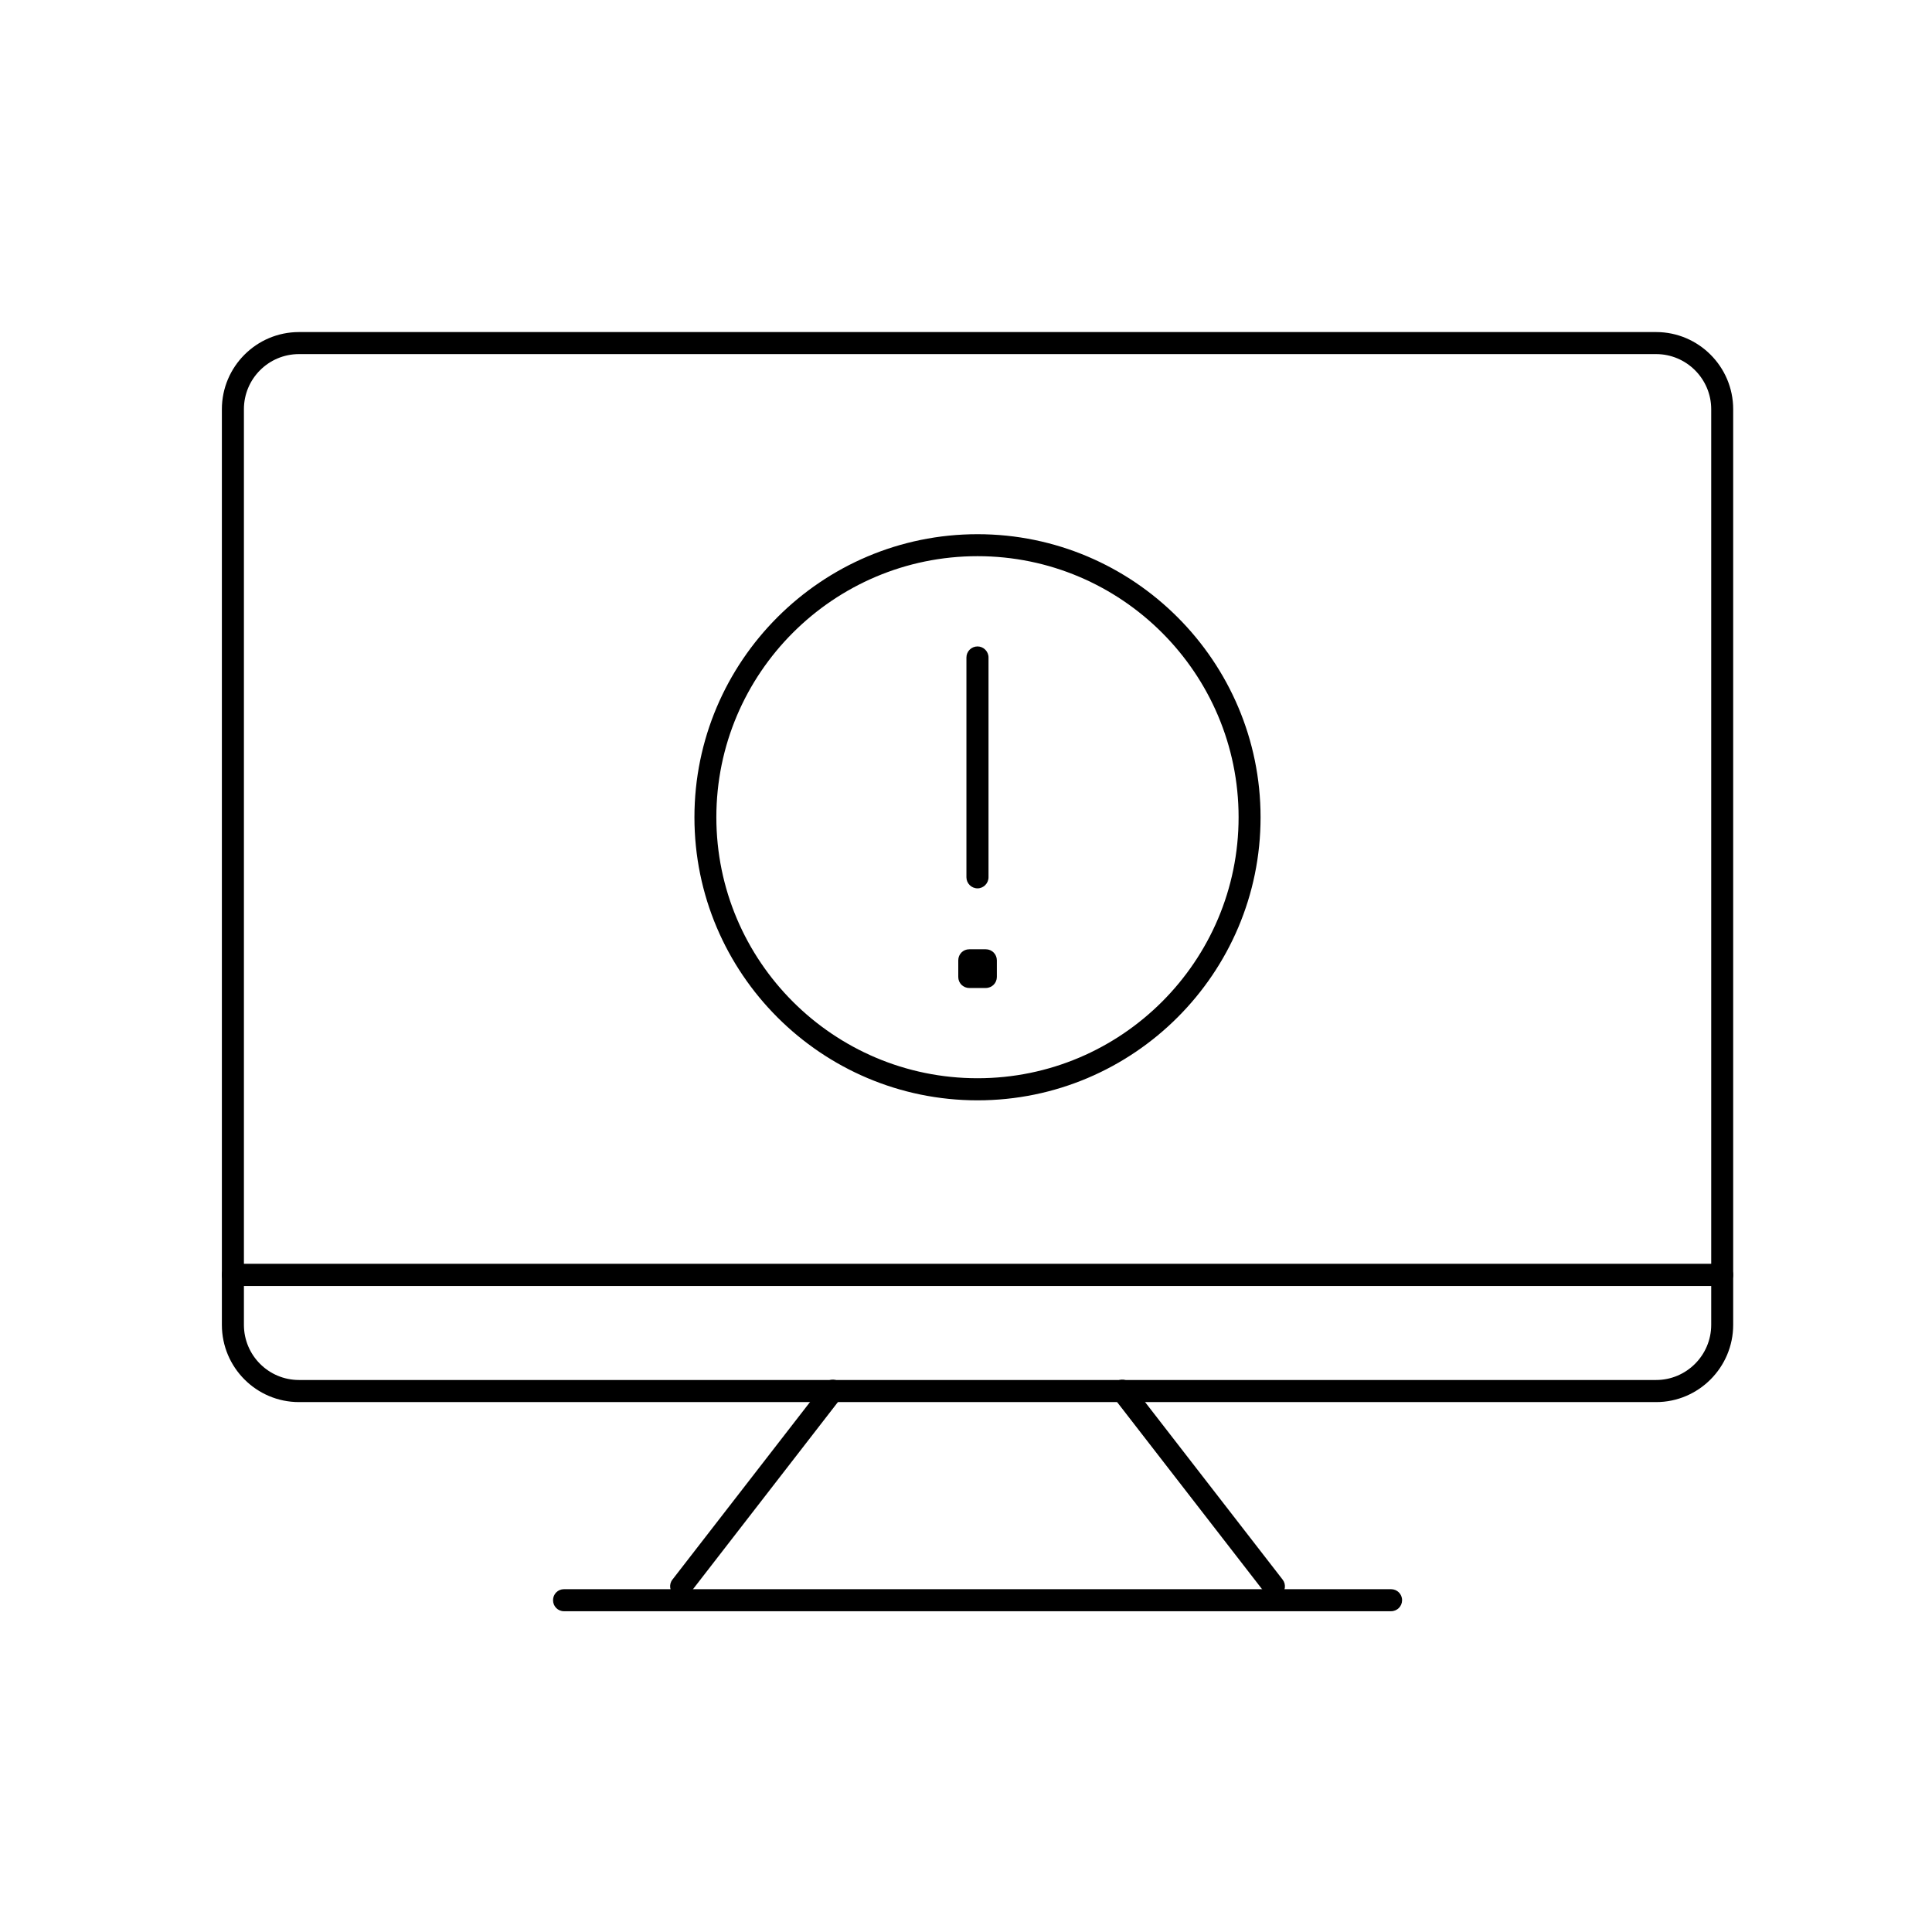 <?xml version="1.0" encoding="utf-8"?>
<!-- Generator: Adobe Illustrator 16.0.0, SVG Export Plug-In . SVG Version: 6.00 Build 0)  -->
<!DOCTYPE svg PUBLIC "-//W3C//DTD SVG 1.1//EN" "http://www.w3.org/Graphics/SVG/1.1/DTD/svg11.dtd">
<svg version="1.1" id="Layer_1" xmlns="http://www.w3.org/2000/svg" xmlns:xlink="http://www.w3.org/1999/xlink" x="0px" y="0px"
	 width="32px" height="32px" viewBox="0 0 32 32" enable-background="new 0 0 32 32" xml:space="preserve">
<g>
	<g>
		<g>
			<g>
				<g>
					<path d="M27.431,23.223H4.952c-0.704,0-1.277-0.573-1.277-1.279V6.778c0-0.705,0.573-1.278,1.277-1.278h22.479
						c0.702,0,1.276,0.573,1.276,1.278v15.165C28.707,22.649,28.133,23.223,27.431,23.223z M4.952,5.865
						c-0.504,0-0.912,0.409-0.912,0.913v15.165c0,0.505,0.408,0.914,0.912,0.914h22.479c0.501,0,0.912-0.409,0.912-0.914V6.778
						c0-0.504-0.411-0.913-0.912-0.913H4.952z"/>
				</g>
			</g>
			<g>
				<g>
					<path d="M28.525,21.3H3.856c-0.101,0-0.182-0.083-0.182-0.184s0.081-0.184,0.182-0.184h24.669c0.101,0,0.182,0.083,0.182,0.184
						S28.626,21.3,28.525,21.3z"/>
				</g>
			</g>
			<g>
				<g>
					<g>
						<path d="M11.281,26.459c-0.037,0-0.077-0.013-0.111-0.039c-0.078-0.062-0.095-0.177-0.033-0.256l2.512-3.242
							c0.062-0.079,0.177-0.094,0.257-0.032s0.095,0.177,0.031,0.257l-2.51,3.241C11.391,26.434,11.337,26.459,11.281,26.459z"/>
					</g>
				</g>
				<g>
					<g>
						<path d="M21.1,26.459c-0.055,0-0.108-0.025-0.145-0.071l-2.511-3.241c-0.062-0.08-0.048-0.195,0.032-0.257
							c0.081-0.062,0.193-0.048,0.257,0.032l2.512,3.242c0.061,0.079,0.046,0.194-0.033,0.256
							C21.177,26.446,21.139,26.459,21.1,26.459z"/>
					</g>
				</g>
			</g>
			<g>
				<g>
					<path d="M23.04,26.687H9.341c-0.101,0-0.181-0.081-0.181-0.183c0-0.101,0.08-0.182,0.181-0.182H23.04
						c0.102,0,0.183,0.081,0.183,0.182C23.223,26.605,23.142,26.687,23.04,26.687z"/>
				</g>
			</g>
		</g>
		<g>
			<g>
				<path d="M16.191,18.225c-2.586,0-4.689-2.103-4.689-4.688c0-2.585,2.104-4.689,4.689-4.689c2.584,0,4.688,2.104,4.688,4.689
					C20.88,16.122,18.775,18.225,16.191,18.225z M16.191,9.212c-2.386,0-4.326,1.939-4.326,4.324s1.94,4.323,4.326,4.323
					c2.384,0,4.324-1.938,4.324-4.323S18.575,9.212,16.191,9.212z"/>
			</g>
			<g>
				<g>
					<path d="M16.191,14.714c-0.102,0-0.184-0.083-0.184-0.184v-3.64c0-0.101,0.082-0.183,0.184-0.183
						c0.099,0,0.182,0.082,0.182,0.183v3.64C16.373,14.631,16.29,14.714,16.191,14.714z"/>
				</g>
				<g>
					<rect x="16.054" y="15.906" width="0.274" height="0.276"/>
					<path d="M16.328,16.364h-0.274c-0.103,0-0.182-0.082-0.182-0.182v-0.276c0-0.101,0.079-0.183,0.182-0.183h0.274
						c0.102,0,0.183,0.082,0.183,0.183v0.276C16.511,16.282,16.43,16.364,16.328,16.364z"/>
				</g>
			</g>
		</g>
	</g>
</g>
</svg>
